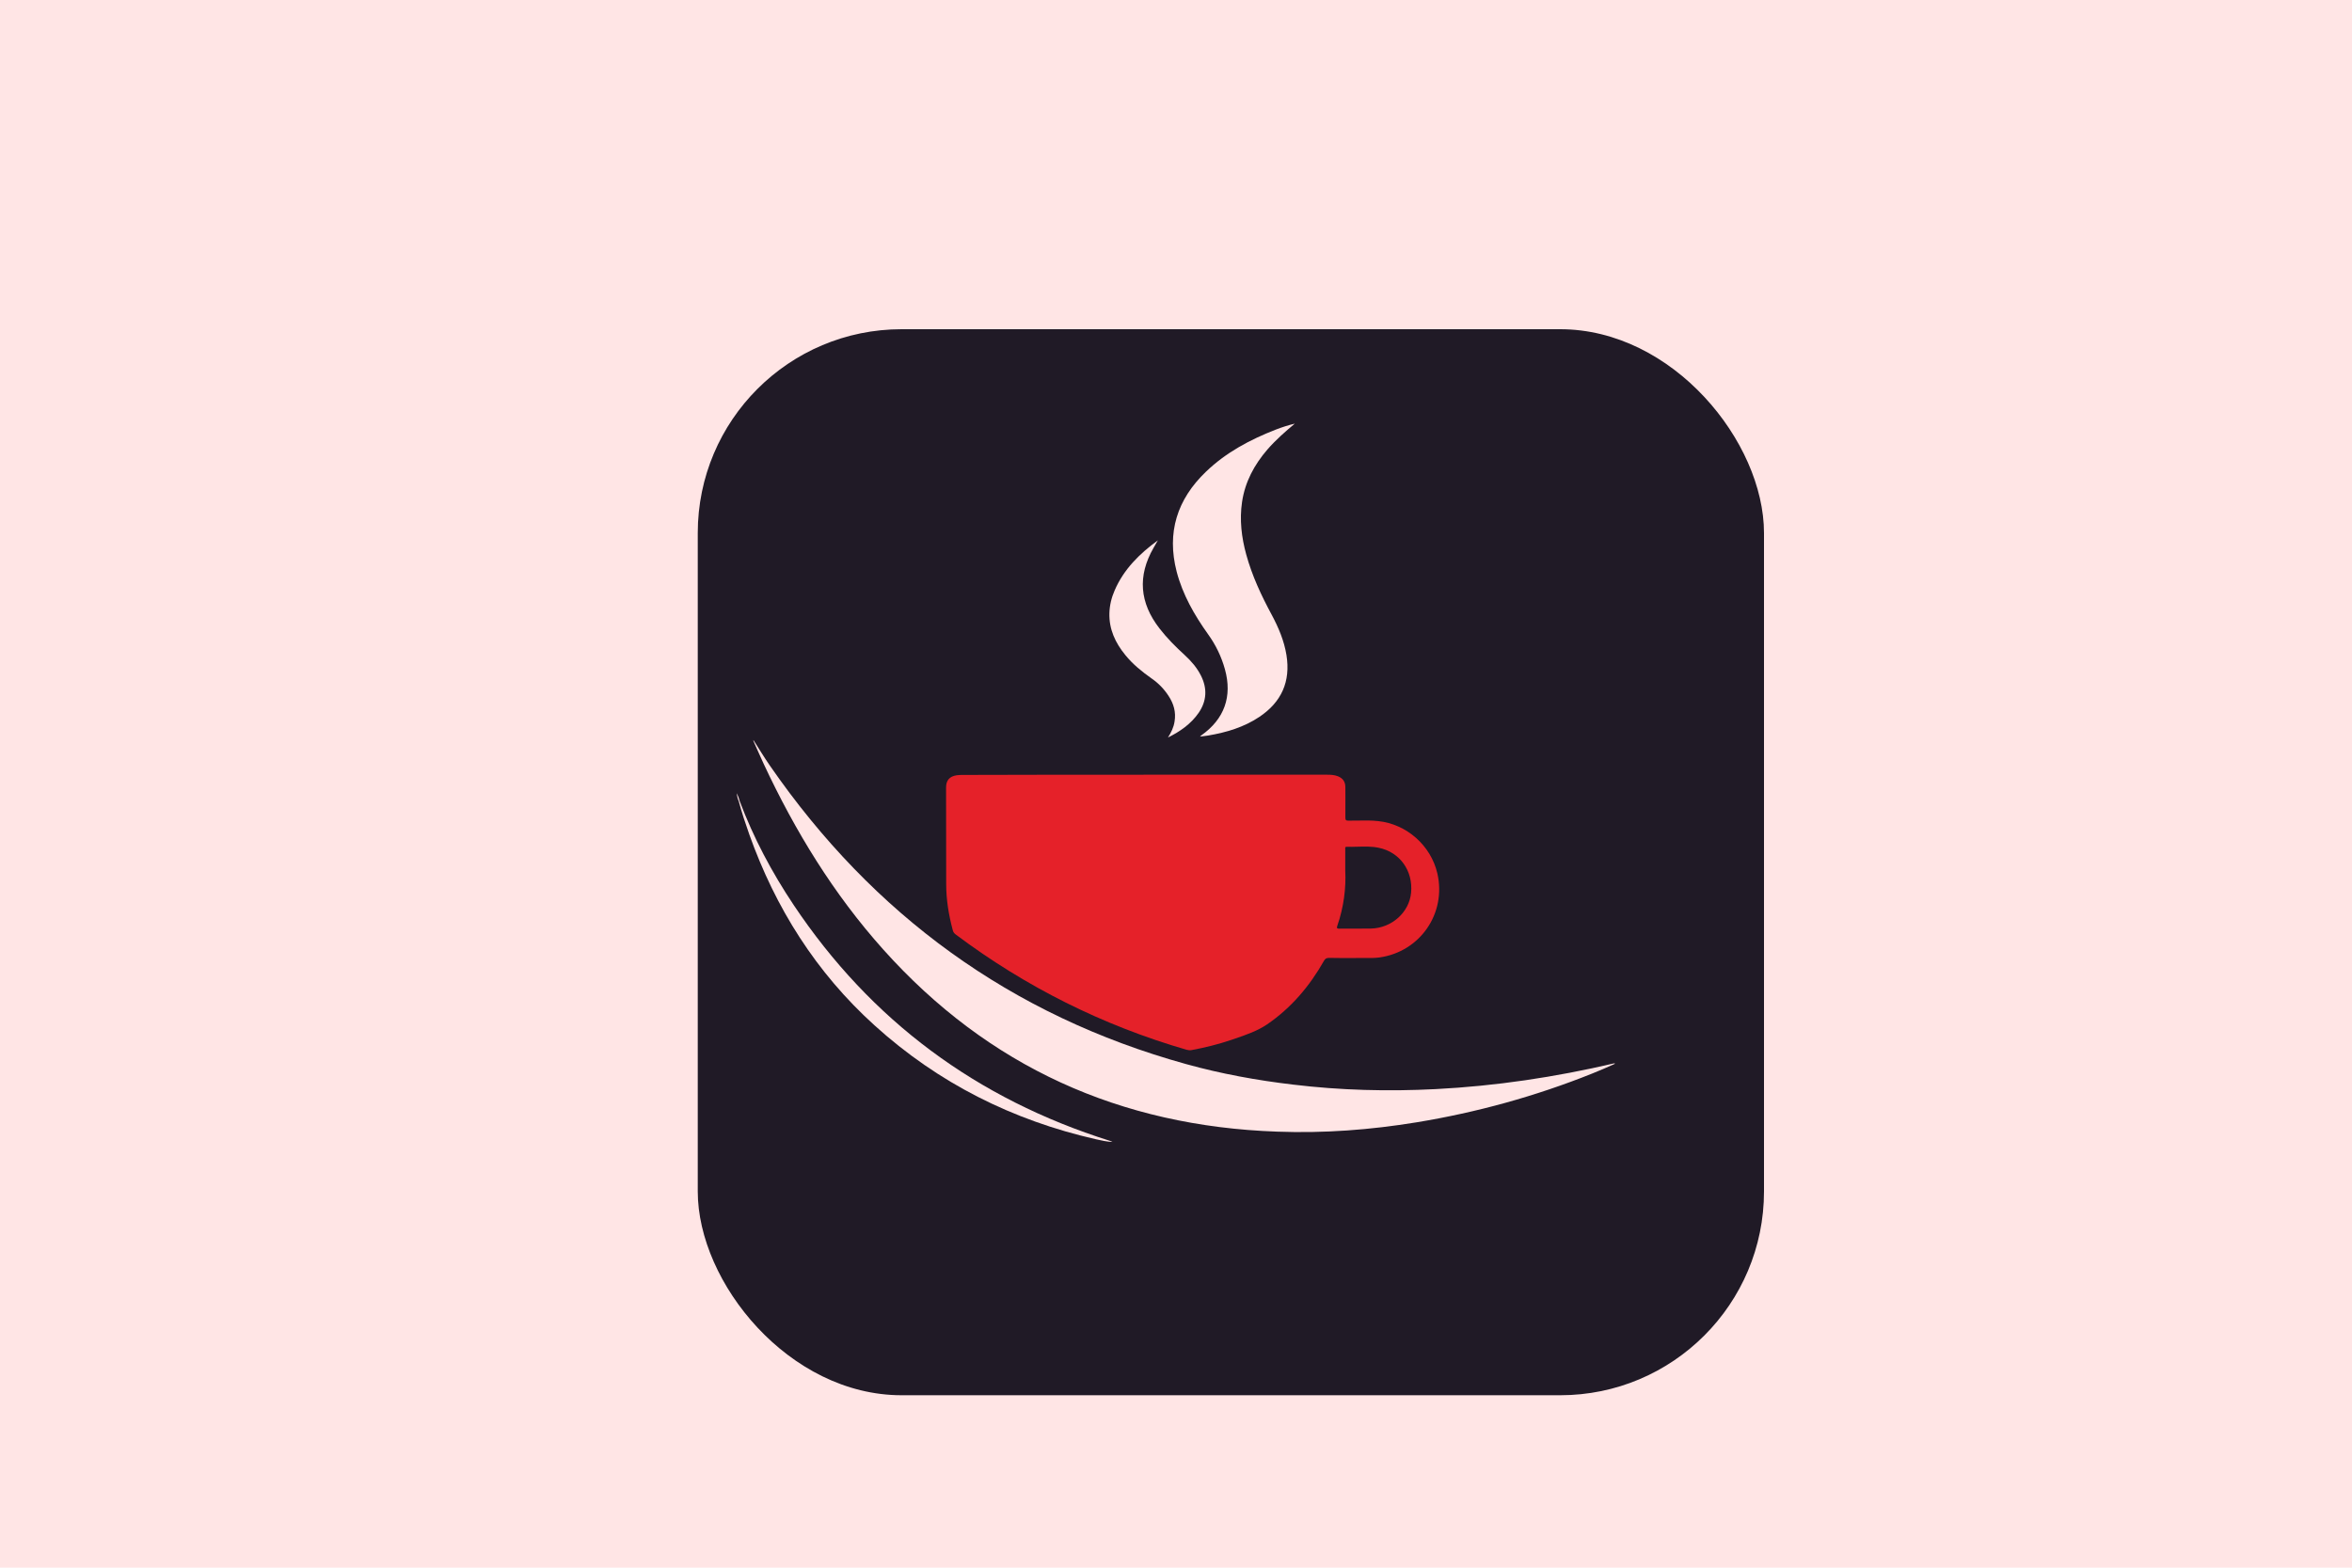 <svg xmlns="http://www.w3.org/2000/svg" width="300" height="200" fill="none" viewBox="0 0 300 200"><g clip-path="url(#clip0_722_10)"><path fill="#FFE5E5" d="M0 0H300V200H0V0Z"/><g filter="url(#filter0_d_722_10)"><rect width="136" height="136" x="82" y="32" fill="#201A26" rx="26"/></g><path fill="#FFE5E5" d="M96.097 94.408C96.812 95.529 97.471 96.623 98.2 97.674C111.35 116.698 128.929 129.553 151.275 135.749C155.761 136.997 160.317 137.824 164.944 138.371C170.986 139.1 177.042 139.254 183.098 138.946C190.78 138.553 198.365 137.417 205.851 135.665C205.893 135.651 205.935 135.665 206.005 135.707C205.514 135.917 205.037 136.142 204.547 136.352C204.056 136.562 203.551 136.773 203.061 136.969C195.841 139.857 188.383 141.917 180.701 143.179C174.799 144.146 168.869 144.595 162.897 144.371C142.892 143.67 126.056 136.1 112.654 121.128C106.317 114.048 101.425 106.044 97.415 97.464C96.966 96.497 96.546 95.529 96.111 94.562C96.097 94.548 96.097 94.506 96.097 94.408Z"/><path fill="#FFE5E5" d="M165.154 54.047C163.921 55.07 162.715 56.136 161.664 57.341C159.982 59.29 158.804 61.477 158.425 64.042C158.089 66.313 158.355 68.542 158.958 70.743C159.701 73.449 160.879 75.972 162.211 78.439C163.08 80.066 163.795 81.748 164.089 83.57C164.636 86.949 163.458 89.57 160.626 91.463C158.65 92.781 156.435 93.439 154.122 93.832C153.785 93.888 153.449 93.93 153.056 93.972C153.14 93.888 153.182 93.846 153.225 93.818C156.168 91.743 157.206 88.855 156.239 85.379C155.79 83.767 155.075 82.281 154.094 80.921C152.341 78.468 150.855 75.874 150.084 72.93C148.795 67.939 150.14 63.706 153.827 60.173C156.379 57.72 159.435 56.094 162.701 54.818C163.5 54.51 164.313 54.243 165.154 54.047Z"/><path fill="#FFE5E5" d="M148.977 94.084C149.383 93.453 149.706 92.794 149.818 92.037C150.014 90.845 149.706 89.78 149.061 88.799C148.486 87.901 147.757 87.159 146.888 86.556C145.654 85.686 144.491 84.747 143.537 83.57C142.262 82.014 141.449 80.275 141.505 78.228C141.533 77.219 141.771 76.238 142.178 75.313C143.341 72.621 145.346 70.644 147.687 68.934C147.505 69.257 147.322 69.565 147.14 69.887C145.065 73.49 145.36 76.911 147.897 80.177C148.851 81.411 149.958 82.518 151.108 83.57C151.935 84.327 152.678 85.182 153.182 86.191C154.009 87.831 153.925 89.43 152.888 90.944C151.893 92.373 150.519 93.327 148.977 94.084Z"/><path fill="#FFE5E5" d="M94.332 102.159C96.098 106.869 98.439 111.271 101.229 115.449C111.112 130.239 124.598 140.192 141.533 145.533C141.659 145.575 141.771 145.617 141.898 145.687C141.197 145.659 140.51 145.505 139.823 145.351C129.154 142.926 119.664 138.173 111.533 130.799C104.103 124.07 98.916 115.855 95.566 106.435C95.075 105.047 94.612 103.659 94.234 102.243C94.22 102.145 94.262 102.131 94.332 102.159Z"/><path fill="#FFE5E5" d="M94.332 102.159C94.304 102.187 94.276 102.215 94.248 102.243C94.065 101.921 94.037 101.542 93.953 101.192C94.121 101.486 94.248 101.808 94.332 102.159Z"/><path fill="#E52129" fill-rule="evenodd" d="M169.318 98.836H146.085C138.348 98.836 130.597 98.836 122.859 98.864C122.579 98.864 122.299 98.864 122.032 98.906C121.107 99.046 120.672 99.551 120.672 100.476C120.672 104.584 120.672 108.677 120.687 112.771C120.687 114.775 121.009 116.738 121.528 118.672C121.584 118.911 121.71 119.079 121.906 119.219C130.822 125.906 140.635 130.813 151.346 133.925C151.57 133.981 151.766 134.009 151.99 133.967C153.715 133.644 155.411 133.224 157.065 132.663C157.241 132.602 157.417 132.541 157.594 132.481C158.991 132.001 160.389 131.521 161.621 130.687C164.691 128.584 167.047 125.808 168.869 122.584C169.023 122.303 169.191 122.205 169.514 122.205C170.502 122.226 171.482 122.224 172.465 122.221C172.794 122.22 173.123 122.219 173.453 122.219C173.701 122.215 173.947 122.217 174.193 122.219C174.781 122.224 175.365 122.228 175.948 122.149C181.135 121.42 184.514 116.528 183.336 111.425C182.509 107.864 179.425 105.13 175.78 104.752C174.922 104.656 174.057 104.671 173.195 104.686C172.789 104.693 172.385 104.7 171.981 104.696C171.673 104.696 171.603 104.612 171.603 104.303C171.612 103.444 171.609 102.591 171.606 101.736C171.604 101.307 171.603 100.879 171.603 100.448C171.603 99.747 171.308 99.299 170.649 99.032C170.215 98.864 169.766 98.836 169.318 98.836ZM171.589 108.341V111.088C171.701 113.261 171.406 115.729 170.565 118.14C170.467 118.434 170.565 118.476 170.832 118.476C171.408 118.47 171.983 118.472 172.557 118.474C173.322 118.476 174.086 118.478 174.855 118.462C177.519 118.406 179.748 116.401 179.986 113.892C180.252 111.102 178.57 108.719 175.864 108.158C174.967 107.971 174.051 107.996 173.137 108.021C172.68 108.034 172.224 108.046 171.771 108.032C171.57 108.02 171.578 108.147 171.586 108.271C171.587 108.295 171.589 108.318 171.589 108.341Z" clip-rule="evenodd"/></g><defs><filter id="filter0_d_722_10" width="147" height="150" x="82" y="32" color-interpolation-filters="sRGB" filterUnits="userSpaceOnUse"><feFlood flood-opacity="0" result="BackgroundImageFix"/><feColorMatrix in="SourceAlpha" result="hardAlpha" type="matrix" values="0 0 0 0 0 0 0 0 0 0 0 0 0 0 0 0 0 0 127 0"/><feOffset dx="7" dy="10"/><feGaussianBlur stdDeviation="2"/><feComposite in2="hardAlpha" operator="out"/><feColorMatrix type="matrix" values="0 0 0 0 0 0 0 0 0 0 0 0 0 0 0 0 0 0 0.25 0"/><feBlend in2="BackgroundImageFix" mode="normal" result="effect1_dropShadow_722_10"/><feBlend in="SourceGraphic" in2="effect1_dropShadow_722_10" mode="normal" result="shape"/></filter><clipPath id="clip0_722_10"><rect width="300" height="200" fill="#fff"/></clipPath></defs></svg>